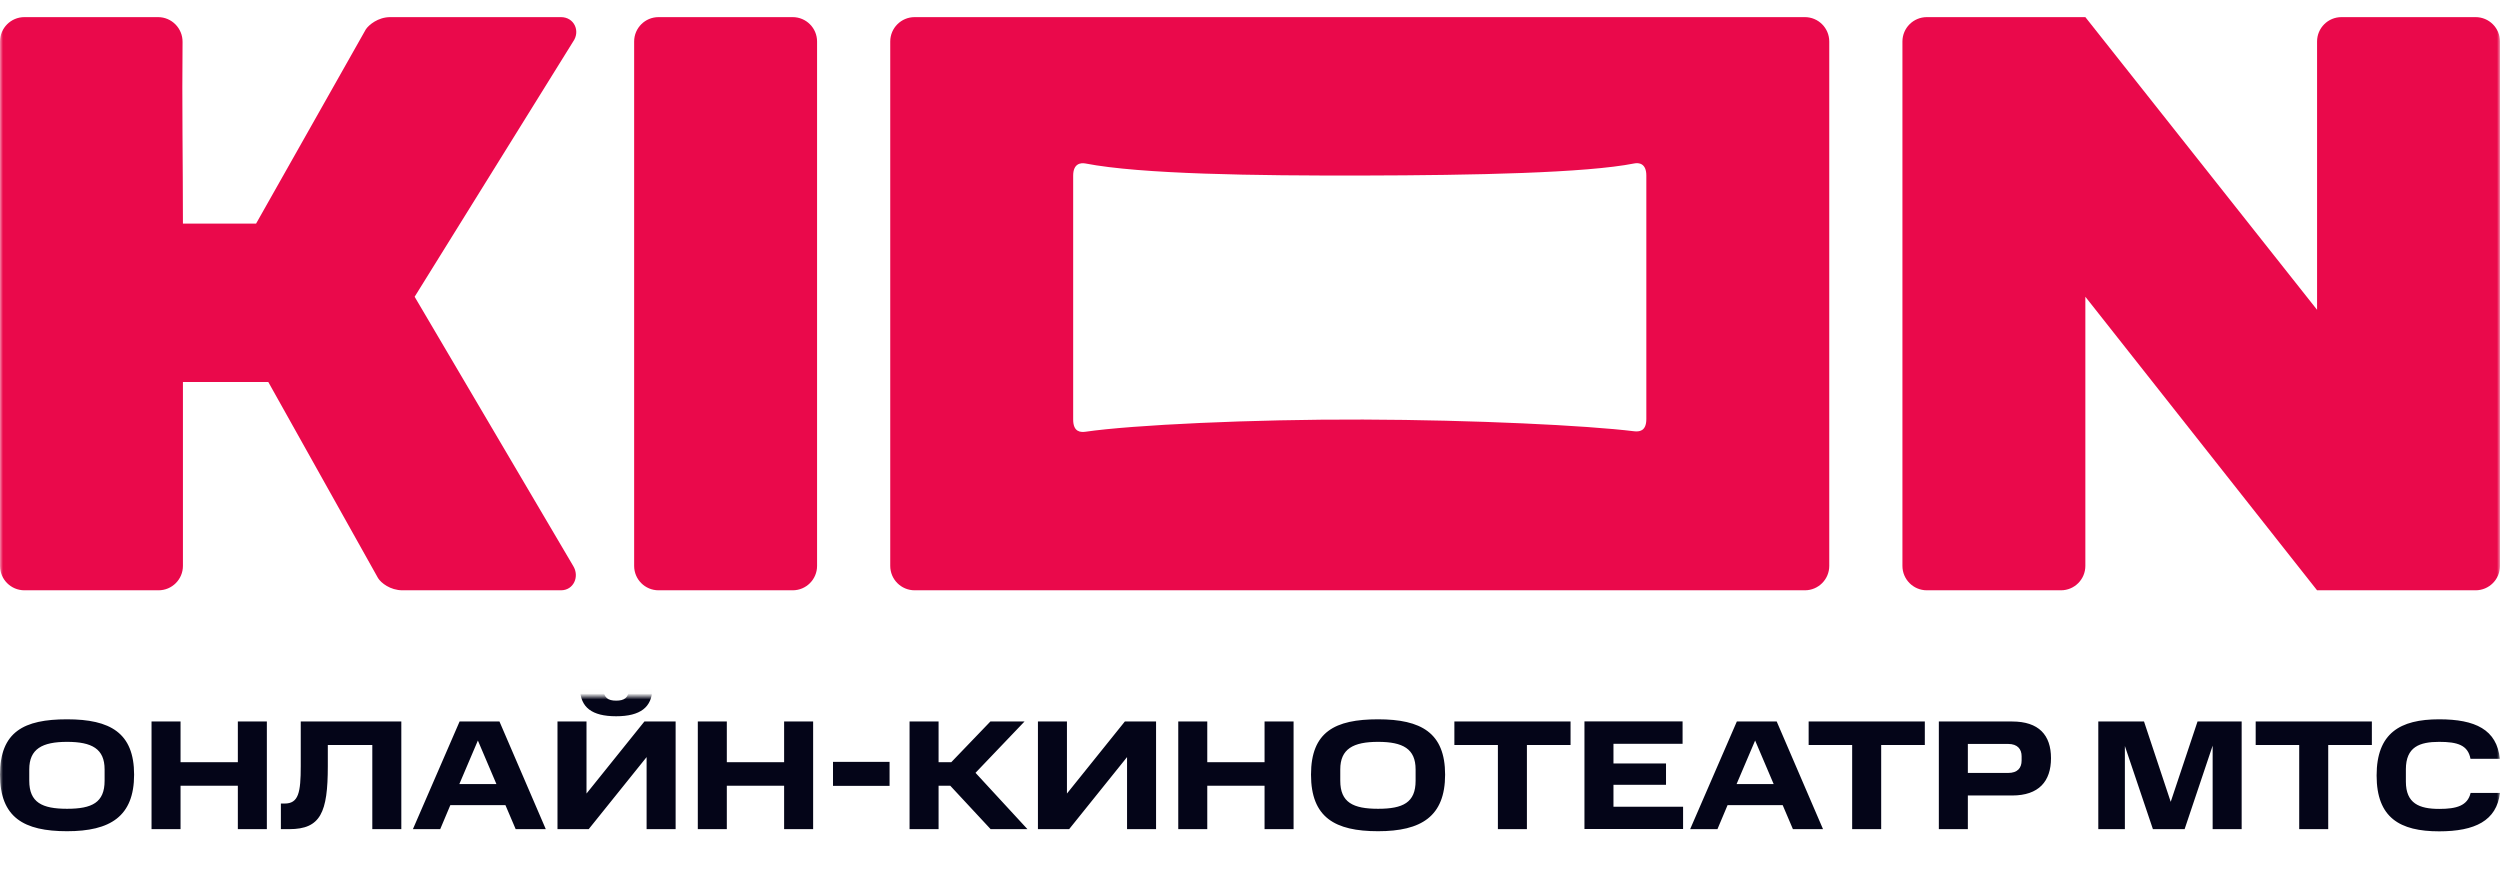 <svg width="420" height="148" viewBox="0 0 420 148" fill="none" xmlns="http://www.w3.org/2000/svg">
<mask id="mask0_460_1065" style="mask-type:luminance" maskUnits="userSpaceOnUse" x="0" y="0" width="420" height="105">
<path d="M420 0H0V104.041H212.757H420V0Z" fill="white"/>
</mask>
<g mask="url(#mask0_460_1065)">
<path d="M133.173 99.169C135.436 99.169 137.268 97.335 137.268 95.072C137.268 65.967 137.268 36.079 137.268 6.974C137.268 4.711 135.434 2.877 133.171 2.877H110.634C108.371 2.877 106.536 4.709 106.536 6.972C106.536 35.304 106.536 66.741 106.536 95.074C106.536 97.337 108.369 99.169 110.632 99.169C117.685 99.169 126.119 99.169 133.173 99.169Z" fill="#EA094B"/>
<path d="M26.634 99.169C28.897 99.169 30.732 97.335 30.732 95.071V64.176H45.073L63.512 97.12C64.004 97.919 65.561 99.169 67.61 99.169H94.244C96.375 99.169 97.399 96.854 96.292 95.071L69.658 49.855L96.292 6.974C97.542 5.192 96.436 2.877 94.244 2.877H65.561C63.512 2.877 61.955 4.188 61.463 4.925L43.024 37.562H30.732C30.732 27.399 30.56 17.219 30.67 7.053C30.694 4.76 28.848 2.877 26.555 2.877H4.098C1.835 2.877 0 4.711 0 6.974C-0 36.34 0 65.706 0 95.071C0 97.335 1.835 99.169 4.098 99.169C11.61 99.169 19.122 99.169 26.634 99.169Z" fill="#EA094B"/>
<path d="M415.901 99.169C418.164 99.169 419.998 97.335 419.998 95.071C419.999 65.706 420.002 36.34 419.998 6.974C419.998 4.711 418.164 2.877 415.901 2.877H393.364C391.101 2.877 389.267 4.711 389.267 6.974C389.266 21.998 389.267 37.023 389.267 52.047L350.34 2.877C341.462 2.877 332.584 2.877 323.706 2.877C321.443 2.877 319.608 4.711 319.608 6.974C319.608 36.34 319.607 65.706 319.608 95.072C319.608 97.335 321.443 99.169 323.706 99.169H346.242C348.505 99.169 350.34 97.335 350.34 95.071C350.339 79.999 350.34 64.927 350.34 49.855L389.267 99.169H415.901Z" fill="#EA094B"/>
<path d="M149.56 95.071C149.56 97.335 151.395 99.169 153.658 99.169C203.511 99.169 253.365 99.169 303.219 99.169C305.482 99.169 307.316 97.335 307.316 95.071C307.315 65.706 307.314 36.34 307.315 6.974C307.316 4.711 305.481 2.877 303.218 2.877H153.658C151.395 2.877 149.56 4.711 149.56 6.974C149.56 36.34 149.561 65.706 149.56 95.071ZM182.34 27.462C191.602 29.265 210.922 29.531 228.991 29.49C247.718 29.449 266.463 29.06 274.535 27.462C275.335 27.298 276.584 27.441 276.584 29.49V70.404C276.584 72.535 275.294 72.535 274.535 72.453C266.546 71.469 247.656 70.548 228.991 70.486C210.327 70.425 190.208 71.388 182.34 72.535C181.563 72.637 180.292 72.617 180.292 70.486V29.511C180.292 27.462 181.563 27.319 182.34 27.462Z" fill="#EA094B"/>
</g>
<mask id="mask1_460_1065" style="mask-type:luminance" maskUnits="userSpaceOnUse" x="0" y="116" width="420" height="32">
<path d="M420 147.192V116.986H210H0V147.192H420Z" fill="white"/>
</mask>
<g mask="url(#mask1_460_1065)">
<path d="M11.264 120.843C18.515 120.843 22.529 123.117 22.529 130.141C22.529 137.166 18.515 139.644 11.264 139.644C4.014 139.644 0 137.351 0 130.141C0 122.932 4.014 120.843 11.264 120.843ZM17.573 129.26C17.573 125.8 15.443 124.632 11.264 124.632C7.086 124.632 4.915 125.82 4.915 129.26V131.166C4.915 134.81 7.066 135.876 11.264 135.876C15.463 135.876 17.573 134.831 17.573 131.166V129.26ZM30.332 121.211V128.052H39.958V121.211H44.832V139.296H39.958V132.005H30.332V139.296H25.458V121.211H30.332ZM47.822 134.995C50.157 134.995 50.526 133.151 50.526 128.708V121.211H67.422V139.296H62.548V125.165H55.073V128.708C55.073 136.511 53.864 139.296 48.601 139.296H47.188V134.995H47.822ZM83.909 121.211L91.692 139.296H86.633L84.913 135.261H75.656L73.956 139.296H69.368L77.212 121.211H83.93H83.909ZM77.171 131.718H83.397L80.284 124.406L77.171 131.718ZM98.901 139.296H93.658V121.211H98.533V133.315L108.261 121.211H113.505V139.296H108.629V127.192L98.901 139.296ZM101.359 115.764C101.441 117.197 102.117 117.709 103.51 117.709C104.902 117.709 105.598 117.218 105.681 115.764H109.592C109.511 118.795 107.605 120.331 103.51 120.331C99.413 120.331 97.529 118.816 97.448 115.764H101.359ZM122.106 121.211V128.052H131.732V121.211H136.606V139.296H131.732V132.005H122.106V139.296H117.232V121.211H122.106ZM149.448 127.991V132.026H139.944V127.991H149.448ZM172.12 121.211L163.886 129.834L172.611 139.296H166.426L159.647 132.005H157.681V139.296H152.806V121.211H157.681V128.052H159.811L166.385 121.211H172.12ZM179.616 139.296H174.373V121.211H179.247V133.315L188.976 121.211H194.218V139.296H189.344V127.192L179.616 139.296ZM202.821 121.211V128.052H212.446V121.211H217.321V139.296H212.446V132.005H202.821V139.296H197.947V121.211H202.821ZM231.514 120.843C238.764 120.843 242.778 123.117 242.778 130.141C242.778 137.166 238.764 139.644 231.514 139.644C224.264 139.644 220.25 137.33 220.25 130.141C220.25 122.953 224.264 120.843 231.514 120.843ZM237.822 129.26C237.822 125.8 235.692 124.632 231.514 124.632C227.336 124.632 225.165 125.82 225.165 129.26V131.166C225.165 134.81 227.316 135.876 231.514 135.876C235.713 135.876 237.822 134.831 237.822 131.166V129.26ZM244.335 125.165V121.211H263.853V125.165H256.521V139.296H251.646V125.165H244.335ZM282.674 124.96H271.062V128.257H279.89V131.841H271.062V135.528H282.757V139.276H266.188V121.191H282.674V124.96ZM298.486 121.211L306.268 139.296H301.21L299.49 135.261H290.232L288.532 139.296H283.945L291.789 121.211H298.507H298.486ZM291.748 131.718H297.974L294.861 124.406L291.748 131.718ZM303.852 125.165V121.211H323.37V125.165H316.038V139.296H311.163V125.165H303.852ZM338.034 121.211C342.52 121.211 344.568 123.485 344.568 127.376C344.568 131.267 342.52 133.643 338.034 133.643H330.599V139.296H325.725V121.211H338.034ZM339.631 127.049C339.631 125.861 338.956 124.98 337.359 124.98H330.599V129.855H337.359C338.956 129.855 339.631 129.015 339.631 127.765V127.049ZM356.979 125.328V139.296H352.514V121.211H360.194L364.68 134.709L369.186 121.211H376.599V139.296H371.725V125.266L367.015 139.296H361.689L356.979 125.328ZM378.955 125.165V121.211H398.473V125.165H391.141V139.296H386.267V125.165H378.955ZM409.778 120.843C415.84 120.843 419.466 122.563 419.978 127.479H415.042C414.612 125.165 412.85 124.632 409.778 124.632C406.502 124.632 404.187 125.472 404.187 129.24V131.308C404.187 134.974 406.419 135.896 409.798 135.896C412.707 135.896 414.551 135.364 415.063 133.214H419.998C419.425 137.883 415.799 139.664 409.778 139.664C403.184 139.664 399.271 137.392 399.271 130.284C399.271 123.178 403.184 120.843 409.778 120.843Z" fill="#040518"/>
</g>
</svg>

